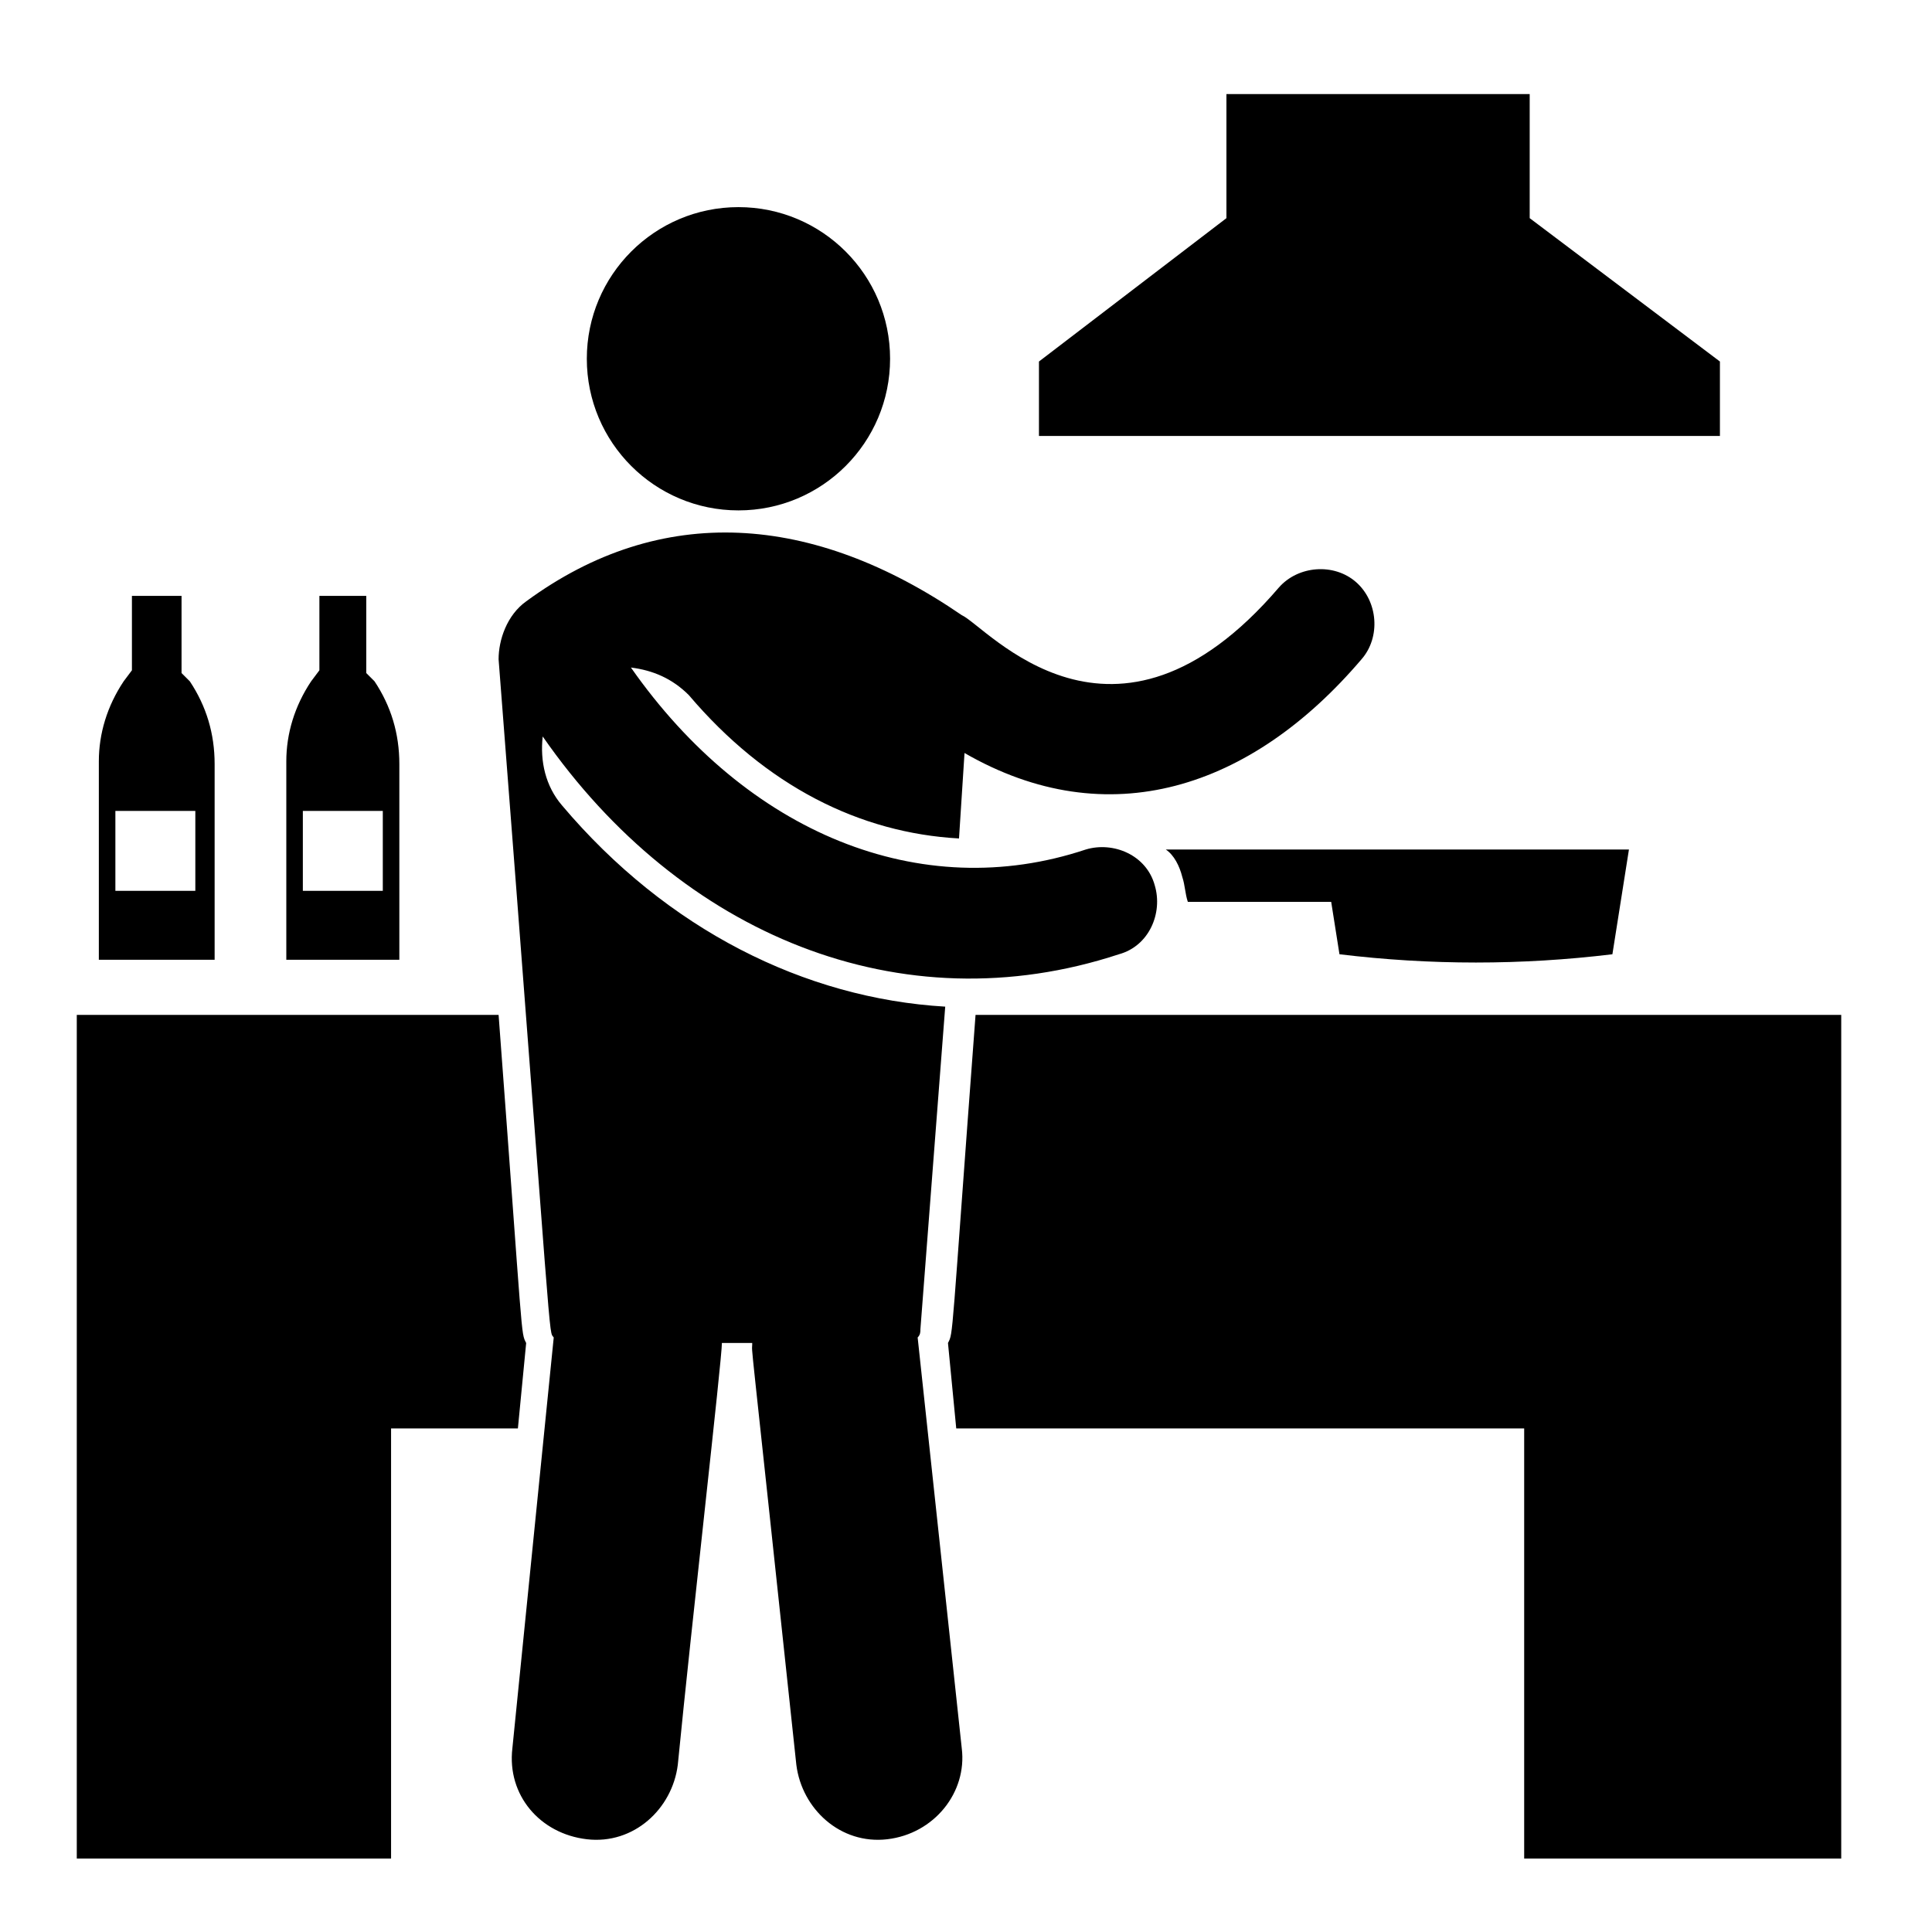 <svg version="1.1" viewBox="0 0 32 32" xmlns="http://www.w3.org/2000/svg">
 <g>
  <g transform="matrix(.091 0 0 .091 2.763 5.892)">
   <g transform="matrix(1.3 0 0 1.3 -10.414 -33.382)">
    <g transform="matrix(3.86 0 0 3.86 -8.455 -14.813)">
     <path d="m41.1 29.4c0.1 0.3 0.1 0.6 0.2 0.9h5.2l0.3 1.9c3.3 0.4 6.6 0.4 9.9 0l0.6-3.8h-16.8c0.3 0.2 0.5 0.6 0.6 1z"/>
     <path d="m17 49.4 0.3-3.1c-0.2-0.4-0.1 0.1-1-11.9h-15.3v30.6h11.4v-15.6z"/>
     <path d="m65 34.4h-31.4c-0.9 12-0.8 11.5-1 11.9l0.3 3.1h20.6v15.6h11.5v-15.6z"/>
     <circle cx="25" cy="10.6" r="5.5"/>
     <path d="m6 25.3c0-1.1-0.3-2.1-0.9-3l-0.3-0.3v-2.8h-1.8v2.7l-0.3 0.4c-0.6 0.9-0.9 1.9-0.9 2.9v7.2h4.2zm-0.7 4.6h-2.9v-2.9h2.9z"/>
     <path d="m12.7 25.3c0-1.1-0.3-2.1-0.9-3l-0.3-0.3v-2.8h-1.7v2.7l-0.3 0.4c-0.6 0.9-0.9 1.9-0.9 2.9v7.2h4.1zm-0.6 4.6h-2.9v-2.9h2.9z"/>
     <polygon points="60.6 10.7 53.7 5.5 53.7 1 42.7 1 42.7 5.5 35.9 10.7 35.9 13.4 60.6 13.4"/>
     <path d="m31.5 46.1c0.1-0.1 0.1-0.2 0.1-0.3l0.9-11.7c-5.1-0.3-10.1-2.8-13.9-7.3-0.6-0.7-0.8-1.6-0.7-2.5 5 7.2 13 10.5 20.9 7.9 1.1-0.3 1.6-1.5 1.3-2.5-0.3-1.1-1.5-1.6-2.5-1.3-6 2-12.3-0.6-16.5-6.6 0.8 0.1 1.5 0.4 2.1 1 2.8 3.3 6.2 5 9.8 5.2l0.2-3.1c5.2 3 10.4 1.3 14.4-3.4 0.7-0.8 0.6-2.1-0.2-2.8s-2.1-0.6-2.8 0.2c-6 7-10.6 1.4-11.5 1-5.4-3.7-10.9-4.1-15.8-0.5-0.7 0.5-1 1.4-1 2.1 2 25.8 1.8 24.3 2 24.6l-1.5 14.9c-0.2 1.7 1 3.1 2.7 3.3s3.1-1.1 3.3-2.7c0.5-5.1 1.6-14.7 1.6-15.3h1.1c0 0.6-0.2-1.6 1.6 15.3 0.2 1.6 1.6 2.9 3.3 2.7s2.9-1.7 2.7-3.3z"/>
    </g>
   </g>
  </g>
 </g>
</svg>
